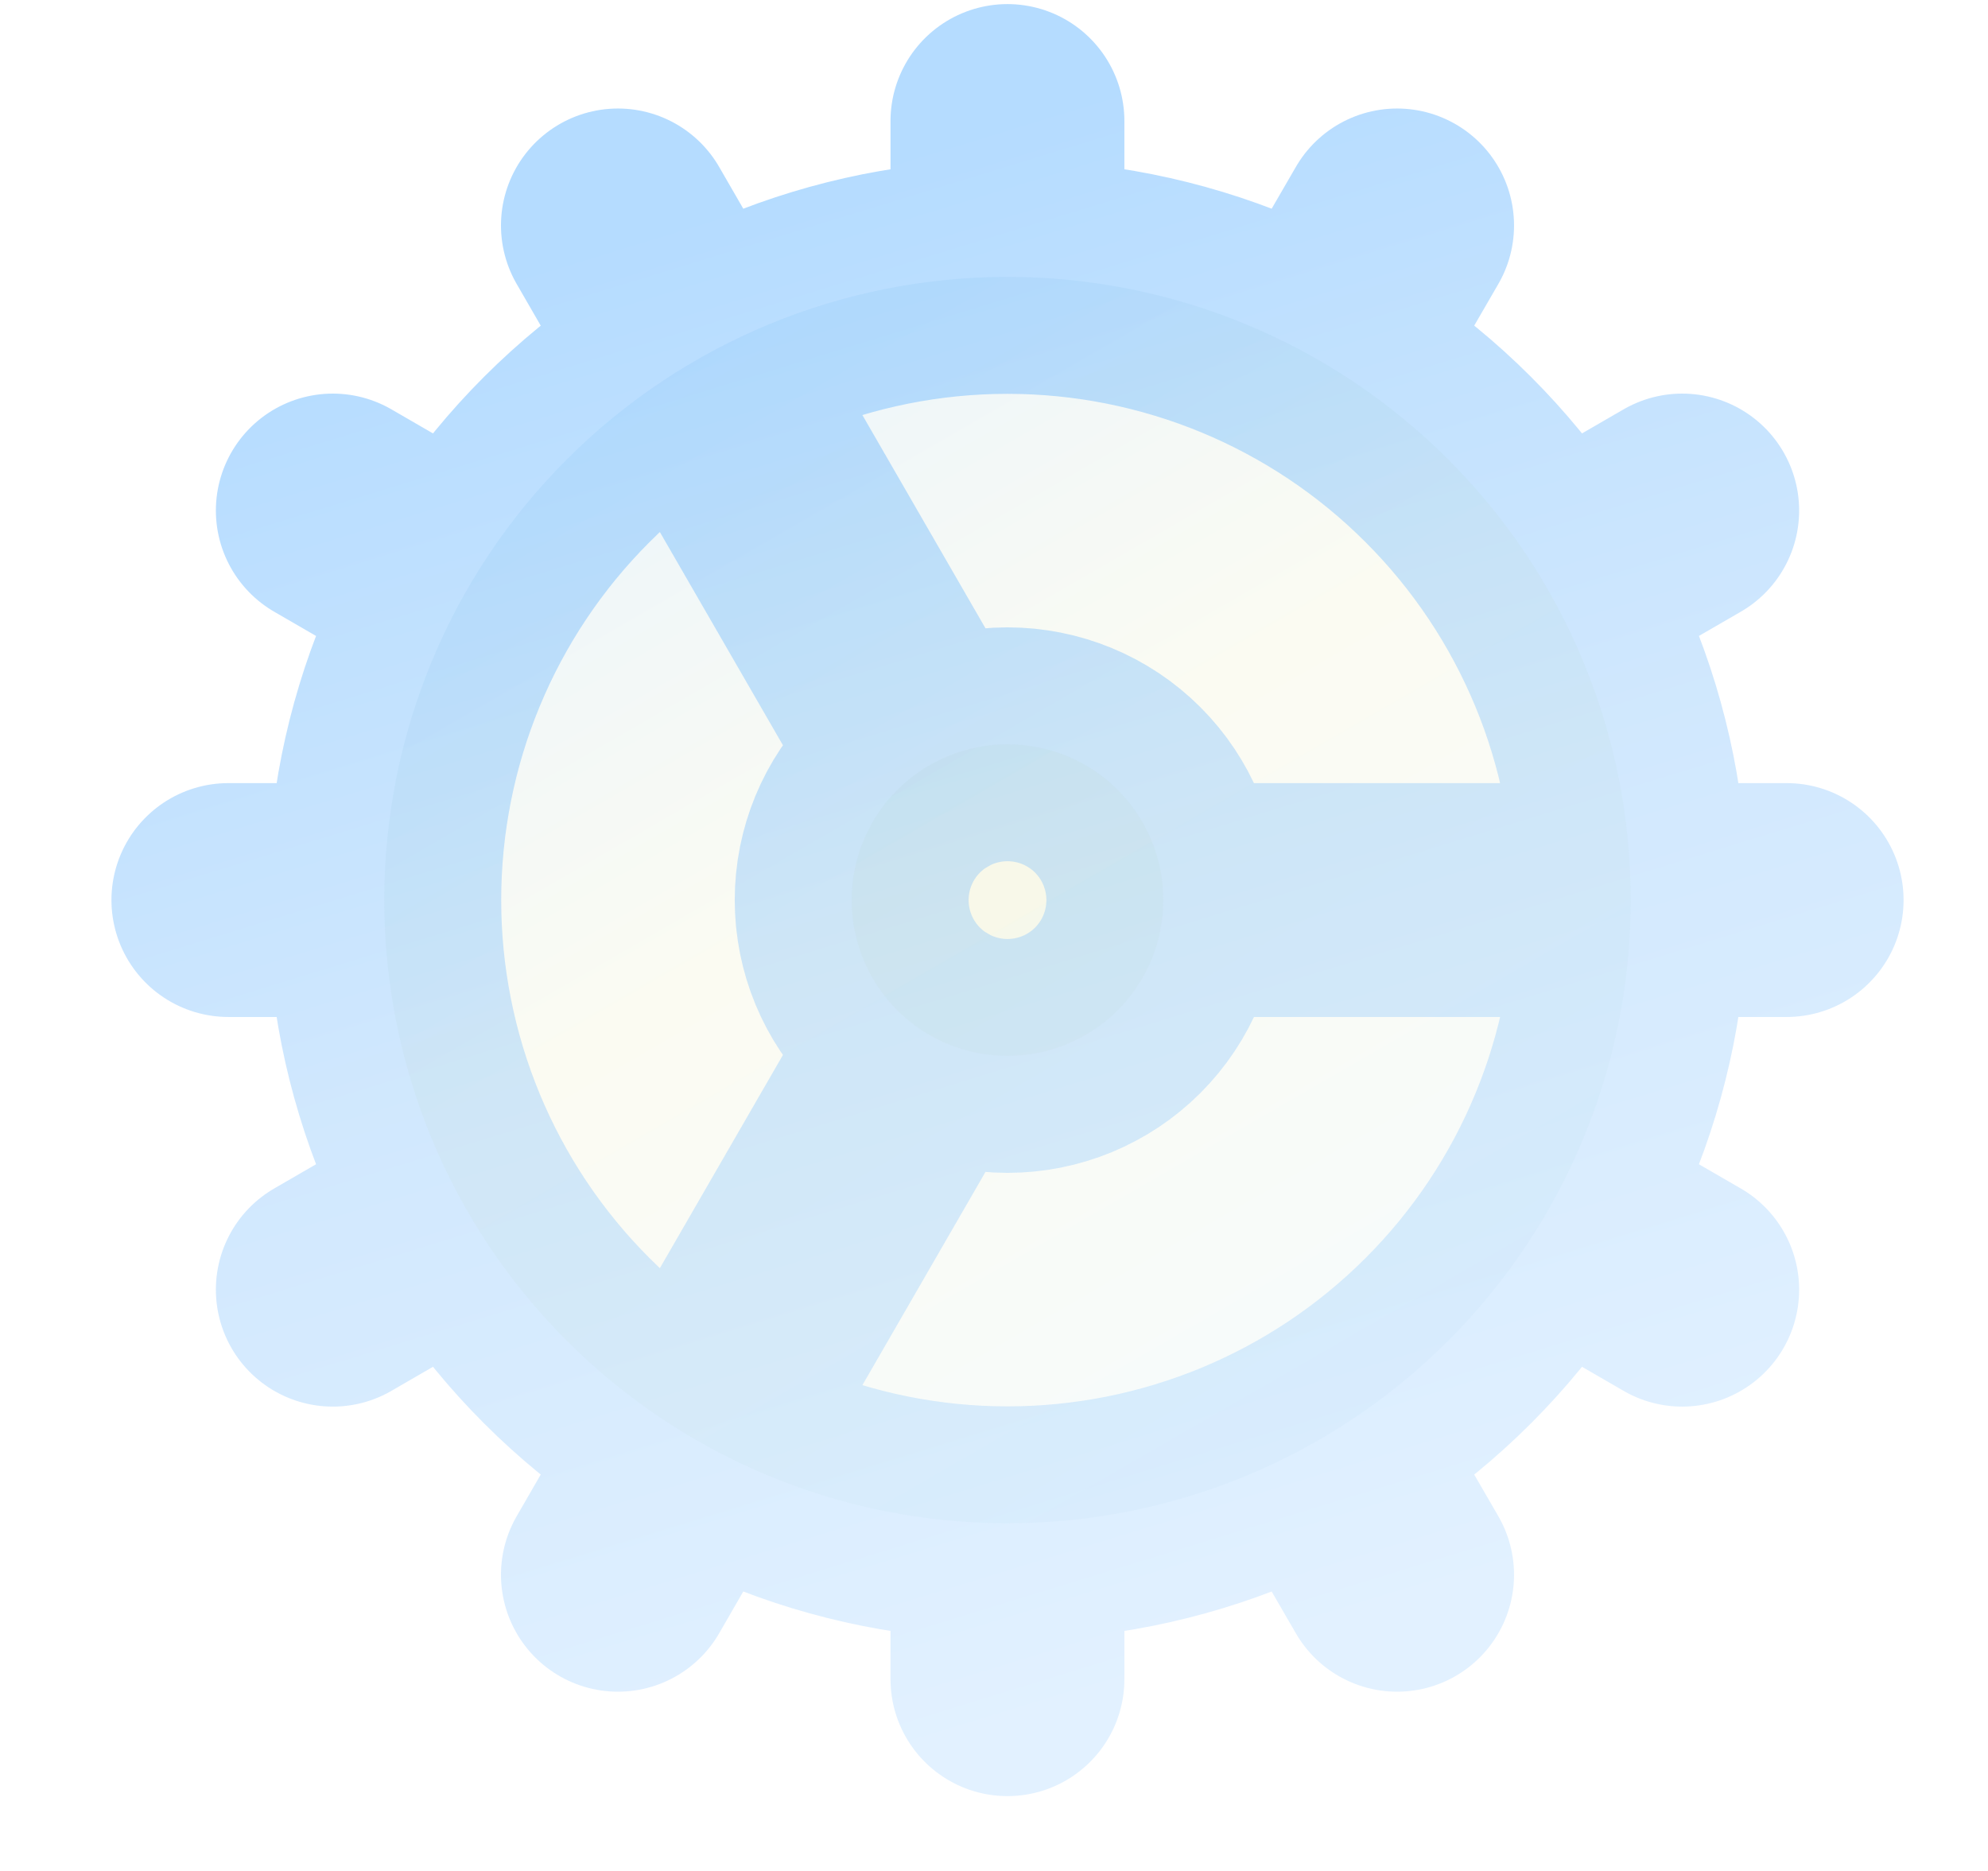 <svg width="17" height="16" viewBox="0 0 17 16" fill="none" xmlns="http://www.w3.org/2000/svg">
<g filter="url(#filter0_b_66_864)">
<path d="M8.615 13.027C10.029 13.027 11.385 12.466 12.384 11.466C13.384 10.467 13.945 9.111 13.945 7.697C13.945 6.284 13.384 4.928 12.384 3.929C11.385 2.929 10.029 2.368 8.615 2.368C7.202 2.368 5.846 2.929 4.847 3.929C3.847 4.928 3.286 6.284 3.286 7.697C3.286 9.111 3.847 10.467 4.847 11.466C5.846 12.466 7.202 13.027 8.615 13.027Z" fill="url(#paint0_linear_66_864)" fill-opacity="0.15"/>
<path d="M8.615 9.03C8.969 9.03 9.308 8.89 9.558 8.64C9.808 8.39 9.948 8.051 9.948 7.697C9.948 7.344 9.808 7.005 9.558 6.755C9.308 6.505 8.969 6.365 8.615 6.365C8.262 6.365 7.923 6.505 7.673 6.755C7.423 7.005 7.283 7.344 7.283 7.697C7.283 8.051 7.423 8.39 7.673 8.64C7.923 8.89 8.262 9.03 8.615 9.03Z" fill="url(#paint1_linear_66_864)" fill-opacity="0.15"/>
<path d="M8.615 1.035V2.368V1.035Z" fill="url(#paint2_linear_66_864)" fill-opacity="0.15"/>
<path d="M8.615 14.36V13.027V14.36Z" fill="url(#paint3_linear_66_864)" fill-opacity="0.15"/>
<path d="M11.947 13.467L11.28 12.315L11.947 13.467Z" fill="url(#paint4_linear_66_864)" fill-opacity="0.15"/>
<path d="M7.949 6.545L5.284 1.928L7.949 6.545Z" fill="url(#paint5_linear_66_864)" fill-opacity="0.15"/>
<path d="M14.385 11.029L13.232 10.362L14.385 11.029Z" fill="url(#paint6_linear_66_864)" fill-opacity="0.15"/>
<path d="M2.846 4.366L3.998 5.033L2.846 4.366Z" fill="url(#paint7_linear_66_864)" fill-opacity="0.15"/>
<path d="M9.948 7.697H15.278H9.948Z" fill="url(#paint8_linear_66_864)" fill-opacity="0.15"/>
<path d="M1.953 7.697H3.286H1.953Z" fill="url(#paint9_linear_66_864)" fill-opacity="0.15"/>
<path d="M14.385 4.366L13.232 5.033L14.385 4.366Z" fill="url(#paint10_linear_66_864)" fill-opacity="0.15"/>
<path d="M2.846 11.029L3.998 10.362L2.846 11.029Z" fill="url(#paint11_linear_66_864)" fill-opacity="0.15"/>
<path d="M11.947 1.928L11.28 3.08L11.947 1.928Z" fill="url(#paint12_linear_66_864)" fill-opacity="0.15"/>
<path d="M7.949 8.85L5.284 13.467L7.949 8.85Z" fill="url(#paint13_linear_66_864)" fill-opacity="0.15"/>
<path d="M8.615 13.027C10.029 13.027 11.385 12.466 12.384 11.466C13.384 10.467 13.945 9.111 13.945 7.697C13.945 6.284 13.384 4.928 12.384 3.929C11.385 2.929 10.029 2.368 8.615 2.368M8.615 13.027C7.202 13.027 5.846 12.466 4.847 11.466C3.847 10.467 3.286 9.111 3.286 7.697M8.615 13.027V14.36M8.615 2.368C7.202 2.368 5.846 2.929 4.847 3.929C3.847 4.928 3.286 6.284 3.286 7.697M8.615 2.368V1.035M3.286 7.697H1.953M9.948 7.697C9.948 8.051 9.808 8.39 9.558 8.64C9.308 8.89 8.969 9.03 8.615 9.03C8.262 9.03 7.923 8.89 7.673 8.64C7.423 8.39 7.283 8.051 7.283 7.697C7.283 7.344 7.423 7.005 7.673 6.755C7.923 6.505 8.262 6.365 8.615 6.365C8.969 6.365 9.308 6.505 9.558 6.755C9.808 7.005 9.948 7.344 9.948 7.697ZM9.948 7.697H15.278M11.947 13.467L11.28 12.315M7.949 6.545L5.284 1.928M14.385 11.029L13.232 10.362M2.846 4.366L3.998 5.033M14.385 4.366L13.232 5.033M2.846 11.029L3.998 10.362M11.947 1.928L11.28 3.08M7.949 8.85L5.284 13.467" stroke="url(#paint14_linear_66_864)" stroke-opacity="0.42" stroke-width="2" stroke-linecap="round" stroke-linejoin="round"/>
</g>
<defs>
<filter id="filter0_b_66_864" x="-16.447" y="-17.365" width="50.125" height="50.124" filterUnits="userSpaceOnUse" color-interpolation-filters="sRGB">
<feFlood flood-opacity="0" result="BackgroundImageFix"/>
<feGaussianBlur in="BackgroundImageFix" stdDeviation="8.7"/>
<feComposite in2="SourceAlpha" operator="in" result="effect1_backgroundBlur_66_864"/>
<feBlend mode="normal" in="SourceGraphic" in2="effect1_backgroundBlur_66_864" result="shape"/>
</filter>
<linearGradient id="paint0_linear_66_864" x1="4.953" y1="1.035" x2="12.453" y2="14.035" gradientUnits="userSpaceOnUse">
<stop stop-color="#4FABFF"/>
<stop offset="0.46" stop-color="#E4E4A7"/>
<stop offset="1" stop-color="#B9DDFF"/>
</linearGradient>
<linearGradient id="paint1_linear_66_864" x1="4.953" y1="1.035" x2="12.453" y2="14.035" gradientUnits="userSpaceOnUse">
<stop stop-color="#4FABFF"/>
<stop offset="0.46" stop-color="#E4E4A7"/>
<stop offset="1" stop-color="#B9DDFF"/>
</linearGradient>
<linearGradient id="paint2_linear_66_864" x1="4.953" y1="1.035" x2="12.453" y2="14.035" gradientUnits="userSpaceOnUse">
<stop stop-color="#4FABFF"/>
<stop offset="0.46" stop-color="#E4E4A7"/>
<stop offset="1" stop-color="#B9DDFF"/>
</linearGradient>
<linearGradient id="paint3_linear_66_864" x1="4.953" y1="1.035" x2="12.453" y2="14.035" gradientUnits="userSpaceOnUse">
<stop stop-color="#4FABFF"/>
<stop offset="0.46" stop-color="#E4E4A7"/>
<stop offset="1" stop-color="#B9DDFF"/>
</linearGradient>
<linearGradient id="paint4_linear_66_864" x1="4.953" y1="1.035" x2="12.453" y2="14.035" gradientUnits="userSpaceOnUse">
<stop stop-color="#4FABFF"/>
<stop offset="0.46" stop-color="#E4E4A7"/>
<stop offset="1" stop-color="#B9DDFF"/>
</linearGradient>
<linearGradient id="paint5_linear_66_864" x1="4.953" y1="1.035" x2="12.453" y2="14.035" gradientUnits="userSpaceOnUse">
<stop stop-color="#4FABFF"/>
<stop offset="0.46" stop-color="#E4E4A7"/>
<stop offset="1" stop-color="#B9DDFF"/>
</linearGradient>
<linearGradient id="paint6_linear_66_864" x1="4.953" y1="1.035" x2="12.453" y2="14.035" gradientUnits="userSpaceOnUse">
<stop stop-color="#4FABFF"/>
<stop offset="0.46" stop-color="#E4E4A7"/>
<stop offset="1" stop-color="#B9DDFF"/>
</linearGradient>
<linearGradient id="paint7_linear_66_864" x1="4.953" y1="1.035" x2="12.453" y2="14.035" gradientUnits="userSpaceOnUse">
<stop stop-color="#4FABFF"/>
<stop offset="0.46" stop-color="#E4E4A7"/>
<stop offset="1" stop-color="#B9DDFF"/>
</linearGradient>
<linearGradient id="paint8_linear_66_864" x1="4.953" y1="1.035" x2="12.453" y2="14.035" gradientUnits="userSpaceOnUse">
<stop stop-color="#4FABFF"/>
<stop offset="0.46" stop-color="#E4E4A7"/>
<stop offset="1" stop-color="#B9DDFF"/>
</linearGradient>
<linearGradient id="paint9_linear_66_864" x1="4.953" y1="1.035" x2="12.453" y2="14.035" gradientUnits="userSpaceOnUse">
<stop stop-color="#4FABFF"/>
<stop offset="0.46" stop-color="#E4E4A7"/>
<stop offset="1" stop-color="#B9DDFF"/>
</linearGradient>
<linearGradient id="paint10_linear_66_864" x1="4.953" y1="1.035" x2="12.453" y2="14.035" gradientUnits="userSpaceOnUse">
<stop stop-color="#4FABFF"/>
<stop offset="0.46" stop-color="#E4E4A7"/>
<stop offset="1" stop-color="#B9DDFF"/>
</linearGradient>
<linearGradient id="paint11_linear_66_864" x1="4.953" y1="1.035" x2="12.453" y2="14.035" gradientUnits="userSpaceOnUse">
<stop stop-color="#4FABFF"/>
<stop offset="0.46" stop-color="#E4E4A7"/>
<stop offset="1" stop-color="#B9DDFF"/>
</linearGradient>
<linearGradient id="paint12_linear_66_864" x1="4.953" y1="1.035" x2="12.453" y2="14.035" gradientUnits="userSpaceOnUse">
<stop stop-color="#4FABFF"/>
<stop offset="0.46" stop-color="#E4E4A7"/>
<stop offset="1" stop-color="#B9DDFF"/>
</linearGradient>
<linearGradient id="paint13_linear_66_864" x1="4.953" y1="1.035" x2="12.453" y2="14.035" gradientUnits="userSpaceOnUse">
<stop stop-color="#4FABFF"/>
<stop offset="0.46" stop-color="#E4E4A7"/>
<stop offset="1" stop-color="#B9DDFF"/>
</linearGradient>
<linearGradient id="paint14_linear_66_864" x1="8.615" y1="1.035" x2="12.453" y2="13.535" gradientUnits="userSpaceOnUse">
<stop stop-color="#4FABFF"/>
<stop offset="0.485" stop-color="#8FC7FB"/>
<stop offset="1" stop-color="#B9DDFF"/>
</linearGradient>
</defs>
</svg>
